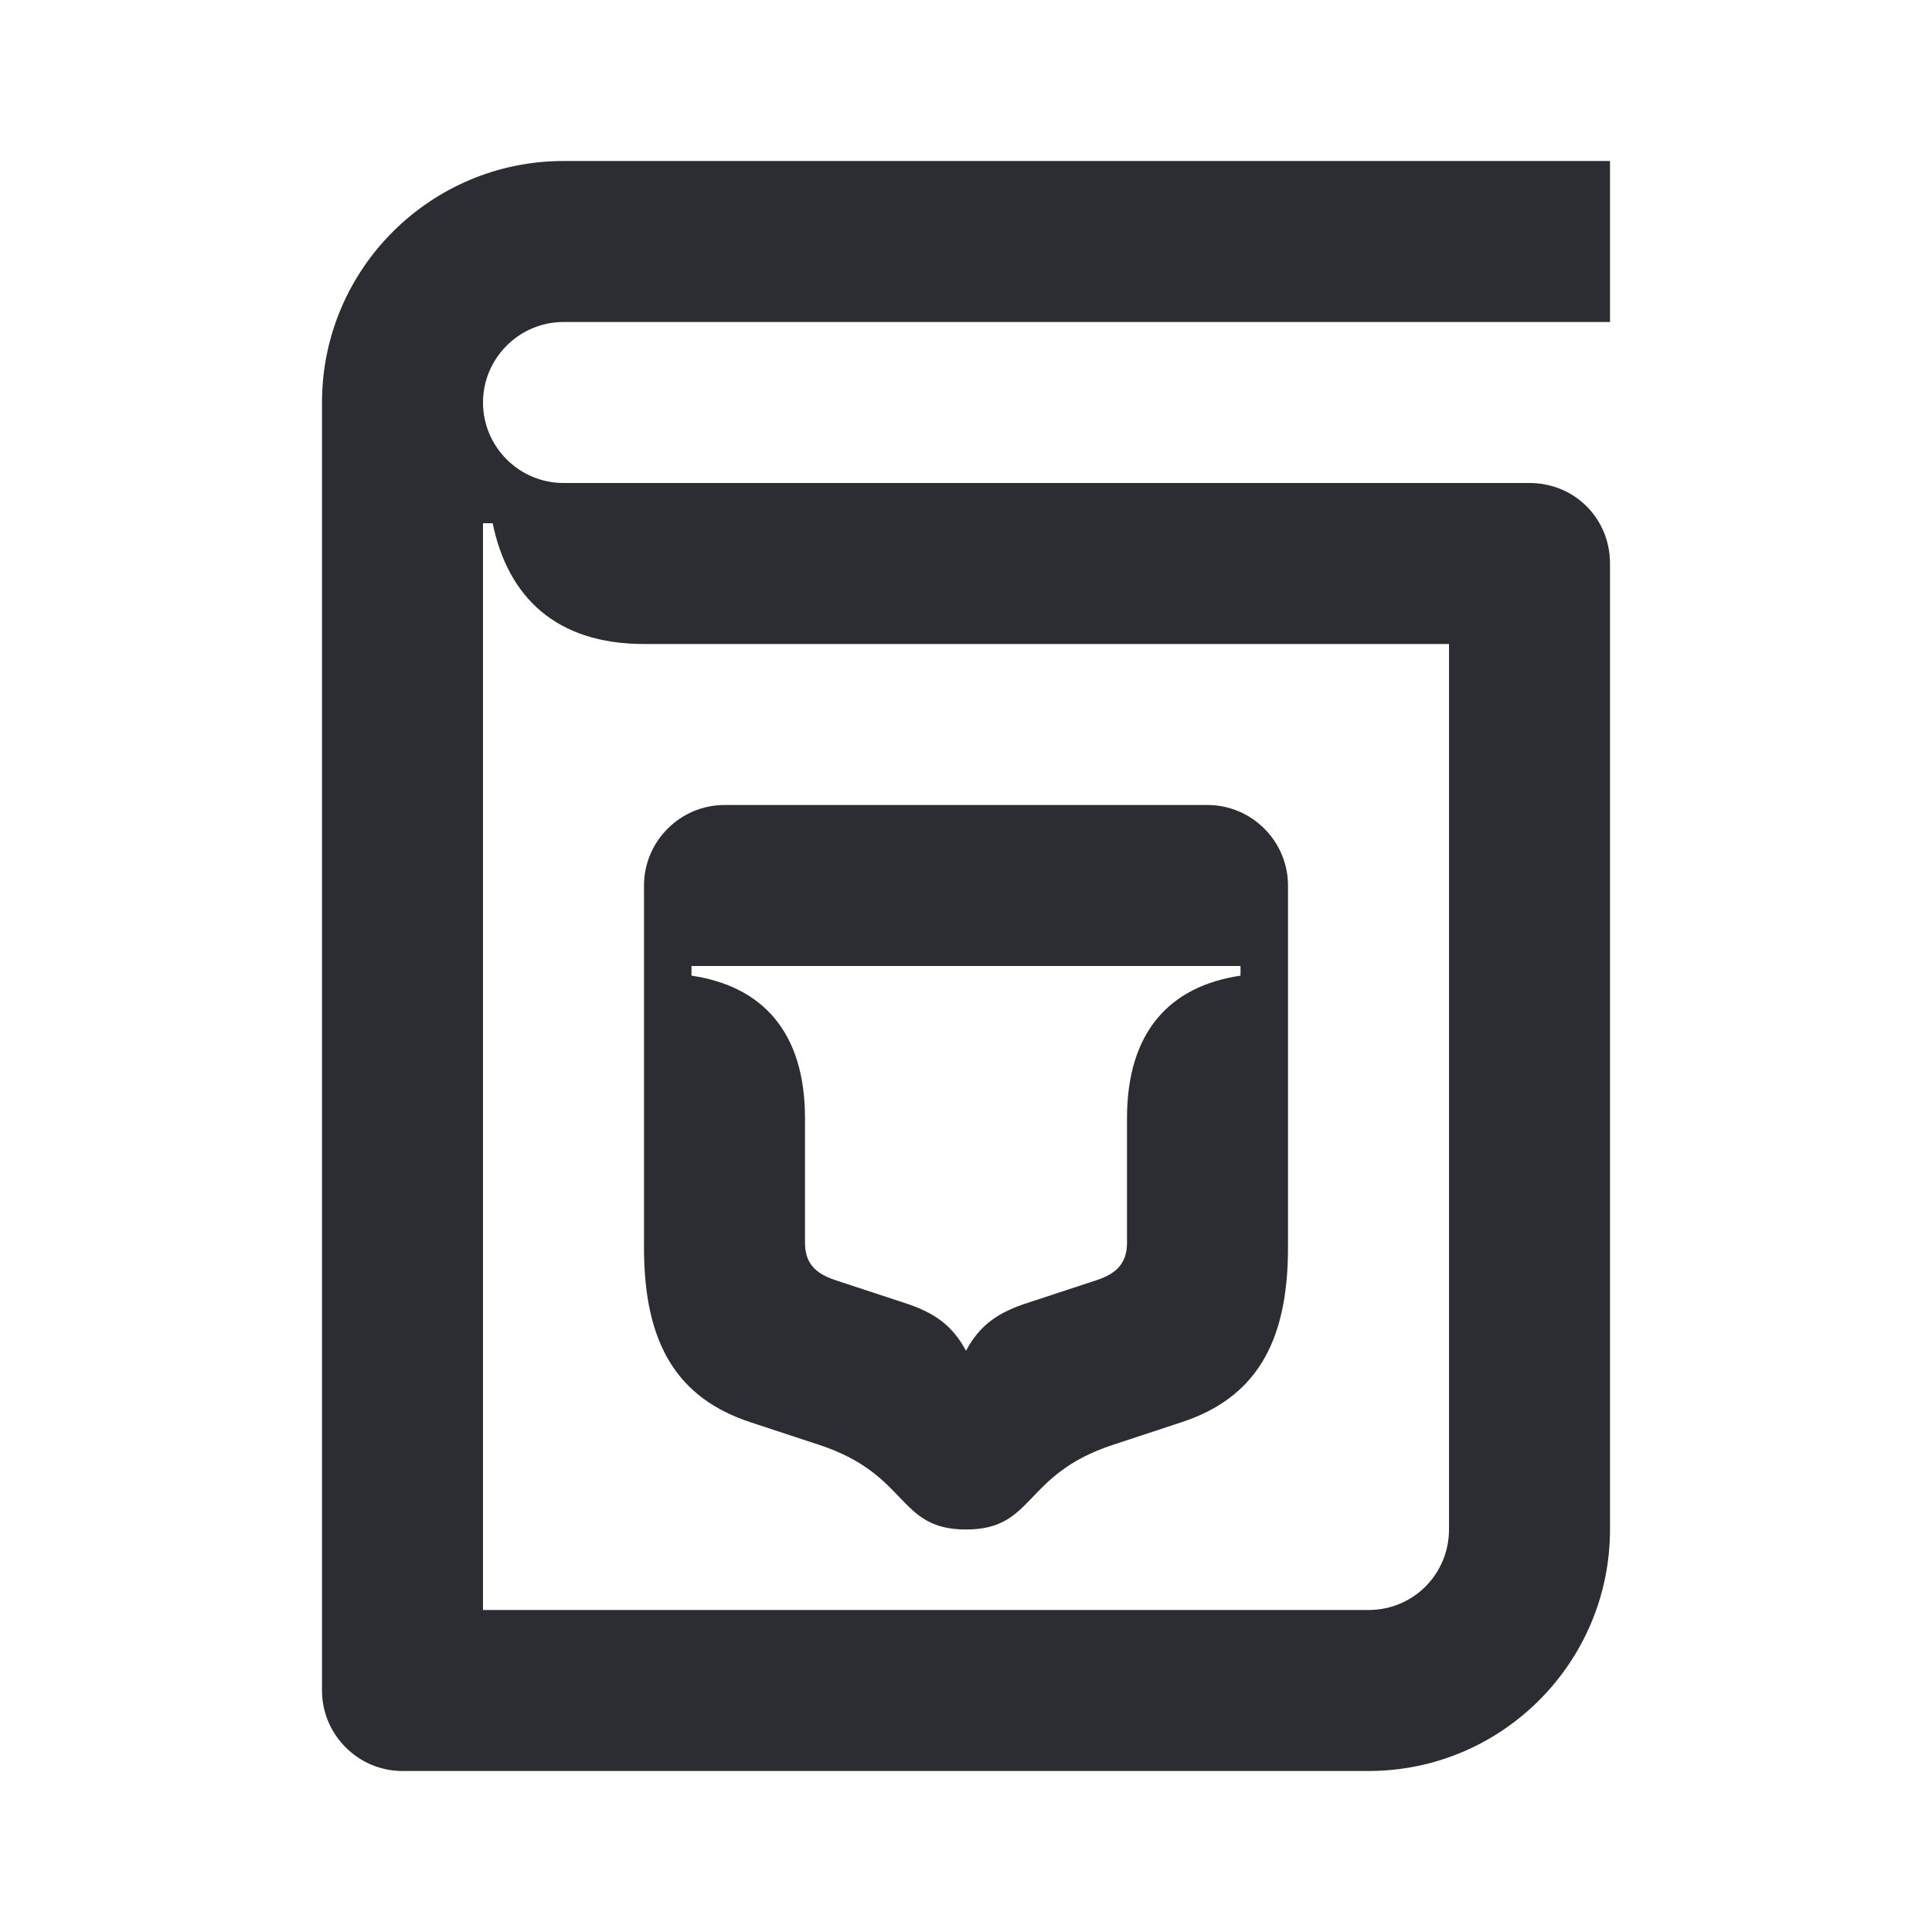 <svg width="24" height="24" viewBox="0 0 24 24" fill="none" xmlns="http://www.w3.org/2000/svg">
<path d="M6 20V6.5H6.12C6.31 7.42 6.91 8 8 8H18V19C18 19.55 17.56 20 17 20H6ZM12 16.78C11.83 16.46 11.6 16.3 11.22 16.18L10.37 15.9C10.13 15.82 10 15.69 10 15.44V13.89C10 12.82 9.47 12.25 8.59 12.12V12H15.41V12.12C14.53 12.25 14 12.82 14 13.89V15.44C14 15.69 13.87 15.82 13.63 15.9L12.78 16.18C12.4 16.3 12.17 16.46 12 16.78ZM12 19C12.86 19 12.7 18.32 13.82 17.95L14.67 17.67C15.59 17.37 16 16.69 16 15.5V11C16 10.45 15.55 10 15 10H9C8.45 10 8 10.45 8 11V15.5C8 16.69 8.41 17.37 9.33 17.67L10.18 17.95C11.3 18.32 11.14 19 12 19ZM5 22H17C18.66 22 20 20.65 20 19V7C20 6.44 19.56 6 19 6H7C6.45 6 6 5.55 6 5C6 4.45 6.45 4 7 4H20V2H7C5.35 2 4 3.34 4 5V21C4 21.55 4.45 22 5 22Z" fill="#2B2D33"/>
</svg>
